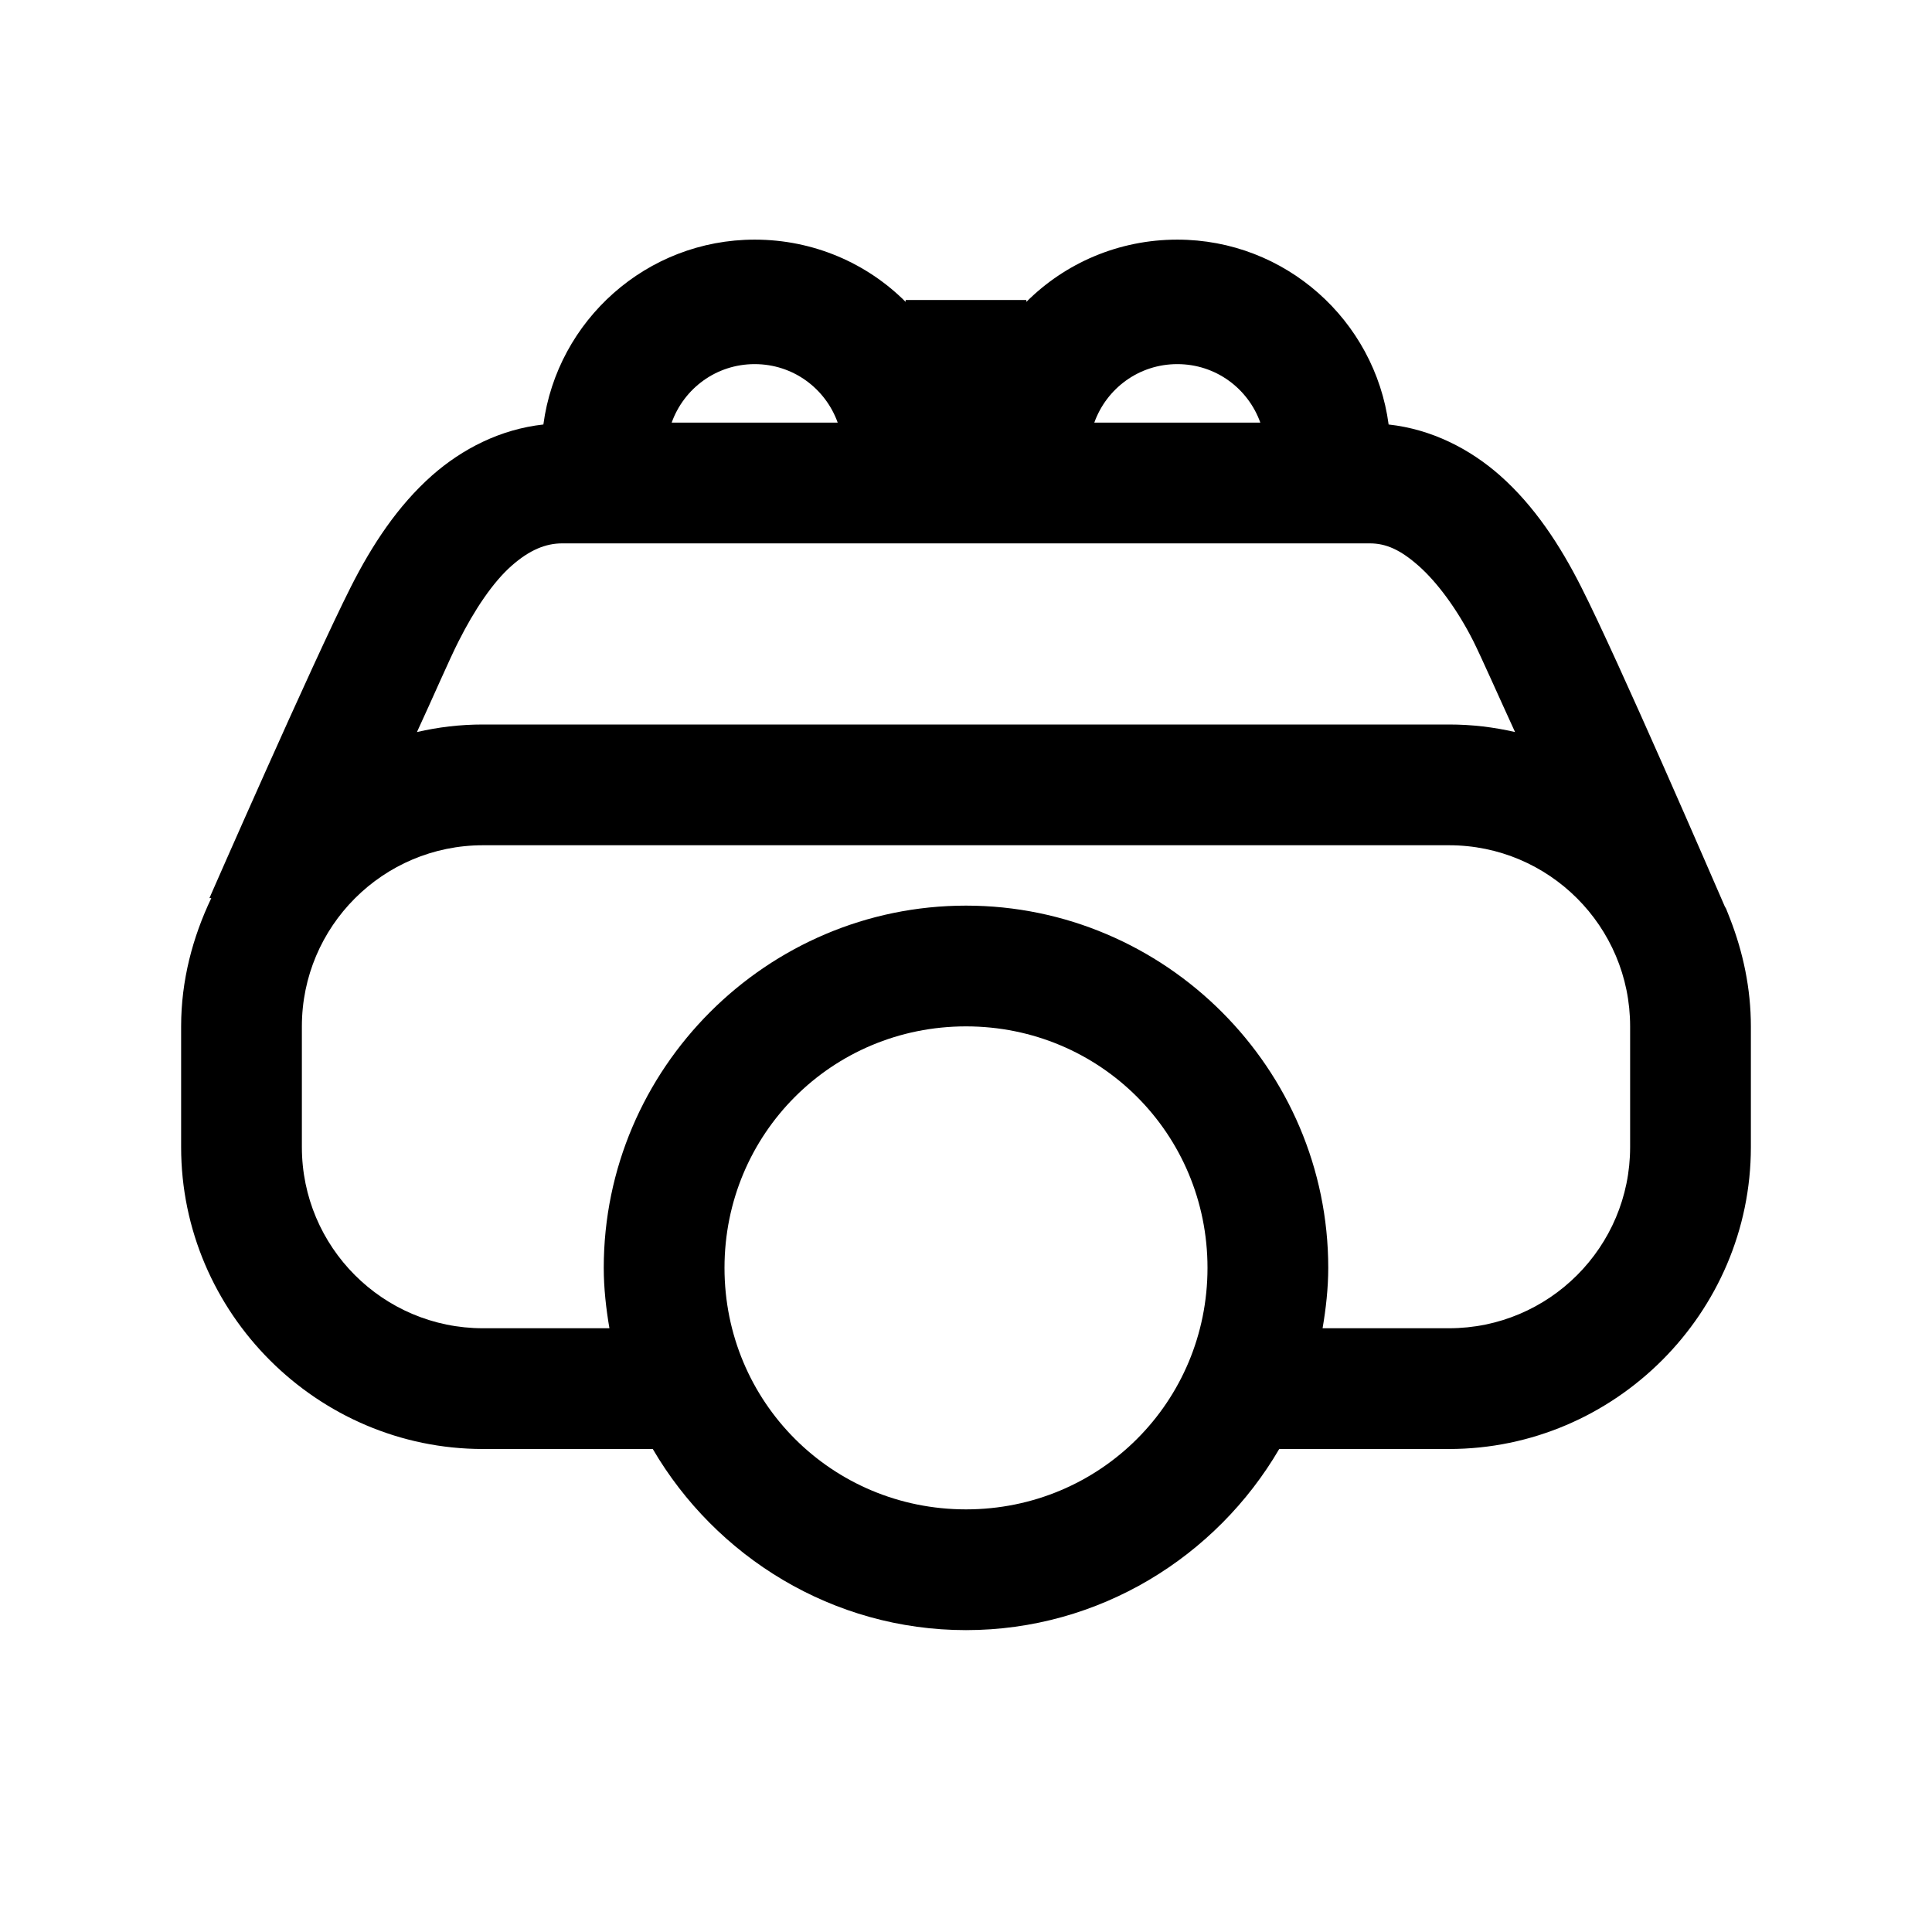 <?xml version="1.0" encoding="UTF-8"?>
<svg xmlns="http://www.w3.org/2000/svg" xmlns:xlink="http://www.w3.org/1999/xlink" viewBox="0 0 32 32" version="1.1">
<g>
<path d="M 12.5 3.969 C 10.711 3.969 9.23 5.305 9 7.031 C 8.289 7.109 7.656 7.434 7.156 7.875 C 6.586 8.379 6.16 9.031 5.812 9.719 C 5.176 10.977 3.469 14.875 3.469 14.875 L 3.5 14.875 C 3.191 15.523 3 16.238 3 17 L 3 19 C 3 21.746 5.254 24 8 24 L 10.812 24 C 11.855 25.785 13.793 27 16 27 C 18.207 27 20.145 25.785 21.188 24 L 24 24 C 26.746 24 29 21.746 29 19 L 29 17 C 29 16.371 28.871 15.773 28.656 15.219 C 28.656 15.219 28.598 15.07 28.594 15.062 C 28.586 15.039 28.57 15.023 28.562 15 C 28.402 14.633 26.805 10.934 26.188 9.719 C 25.84 9.031 25.414 8.379 24.844 7.875 C 24.344 7.434 23.711 7.109 23 7.031 C 22.77 5.305 21.289 3.969 19.5 3.969 C 18.527 3.969 17.641 4.359 17 5 L 17 4.969 L 15 4.969 L 15 5 C 14.359 4.359 13.473 3.969 12.5 3.969 Z M 12.5 6.031 C 13.137 6.031 13.672 6.434 13.875 7 L 11.125 7 C 11.328 6.434 11.863 6.031 12.5 6.031 Z M 19.5 6.031 C 20.137 6.031 20.672 6.434 20.875 7 L 18.125 7 C 18.328 6.434 18.863 6.031 19.5 6.031 Z M 9.312 9 L 22.688 9 C 22.957 9 23.195 9.105 23.5 9.375 C 23.805 9.645 24.141 10.098 24.406 10.625 C 24.531 10.875 24.848 11.59 25.094 12.125 C 24.738 12.043 24.379 12 24 12 L 8 12 C 7.621 12 7.262 12.043 6.906 12.125 C 7.156 11.586 7.457 10.891 7.594 10.625 C 7.859 10.098 8.164 9.645 8.469 9.375 C 8.773 9.105 9.043 9 9.312 9 Z M 8 14 L 24 14 C 25.656 14 27 15.344 27 17 L 27 19 C 27 20.656 25.656 22 24 22 L 21.906 22 C 21.961 21.68 22 21.336 22 21 C 22 17.699 19.301 15 16 15 C 12.699 15 10 17.699 10 21 C 10 21.336 10.039 21.68 10.094 22 L 8 22 C 6.344 22 5 20.656 5 19 L 5 17 C 5 15.344 6.344 14 8 14 Z M 16 17 C 18.223 17 20 18.781 20 21 C 20 23.219 18.223 25 16 25 C 13.777 25 12 23.219 12 21 C 12 18.781 13.777 17 16 17 Z "></path>
</g>
</svg>
